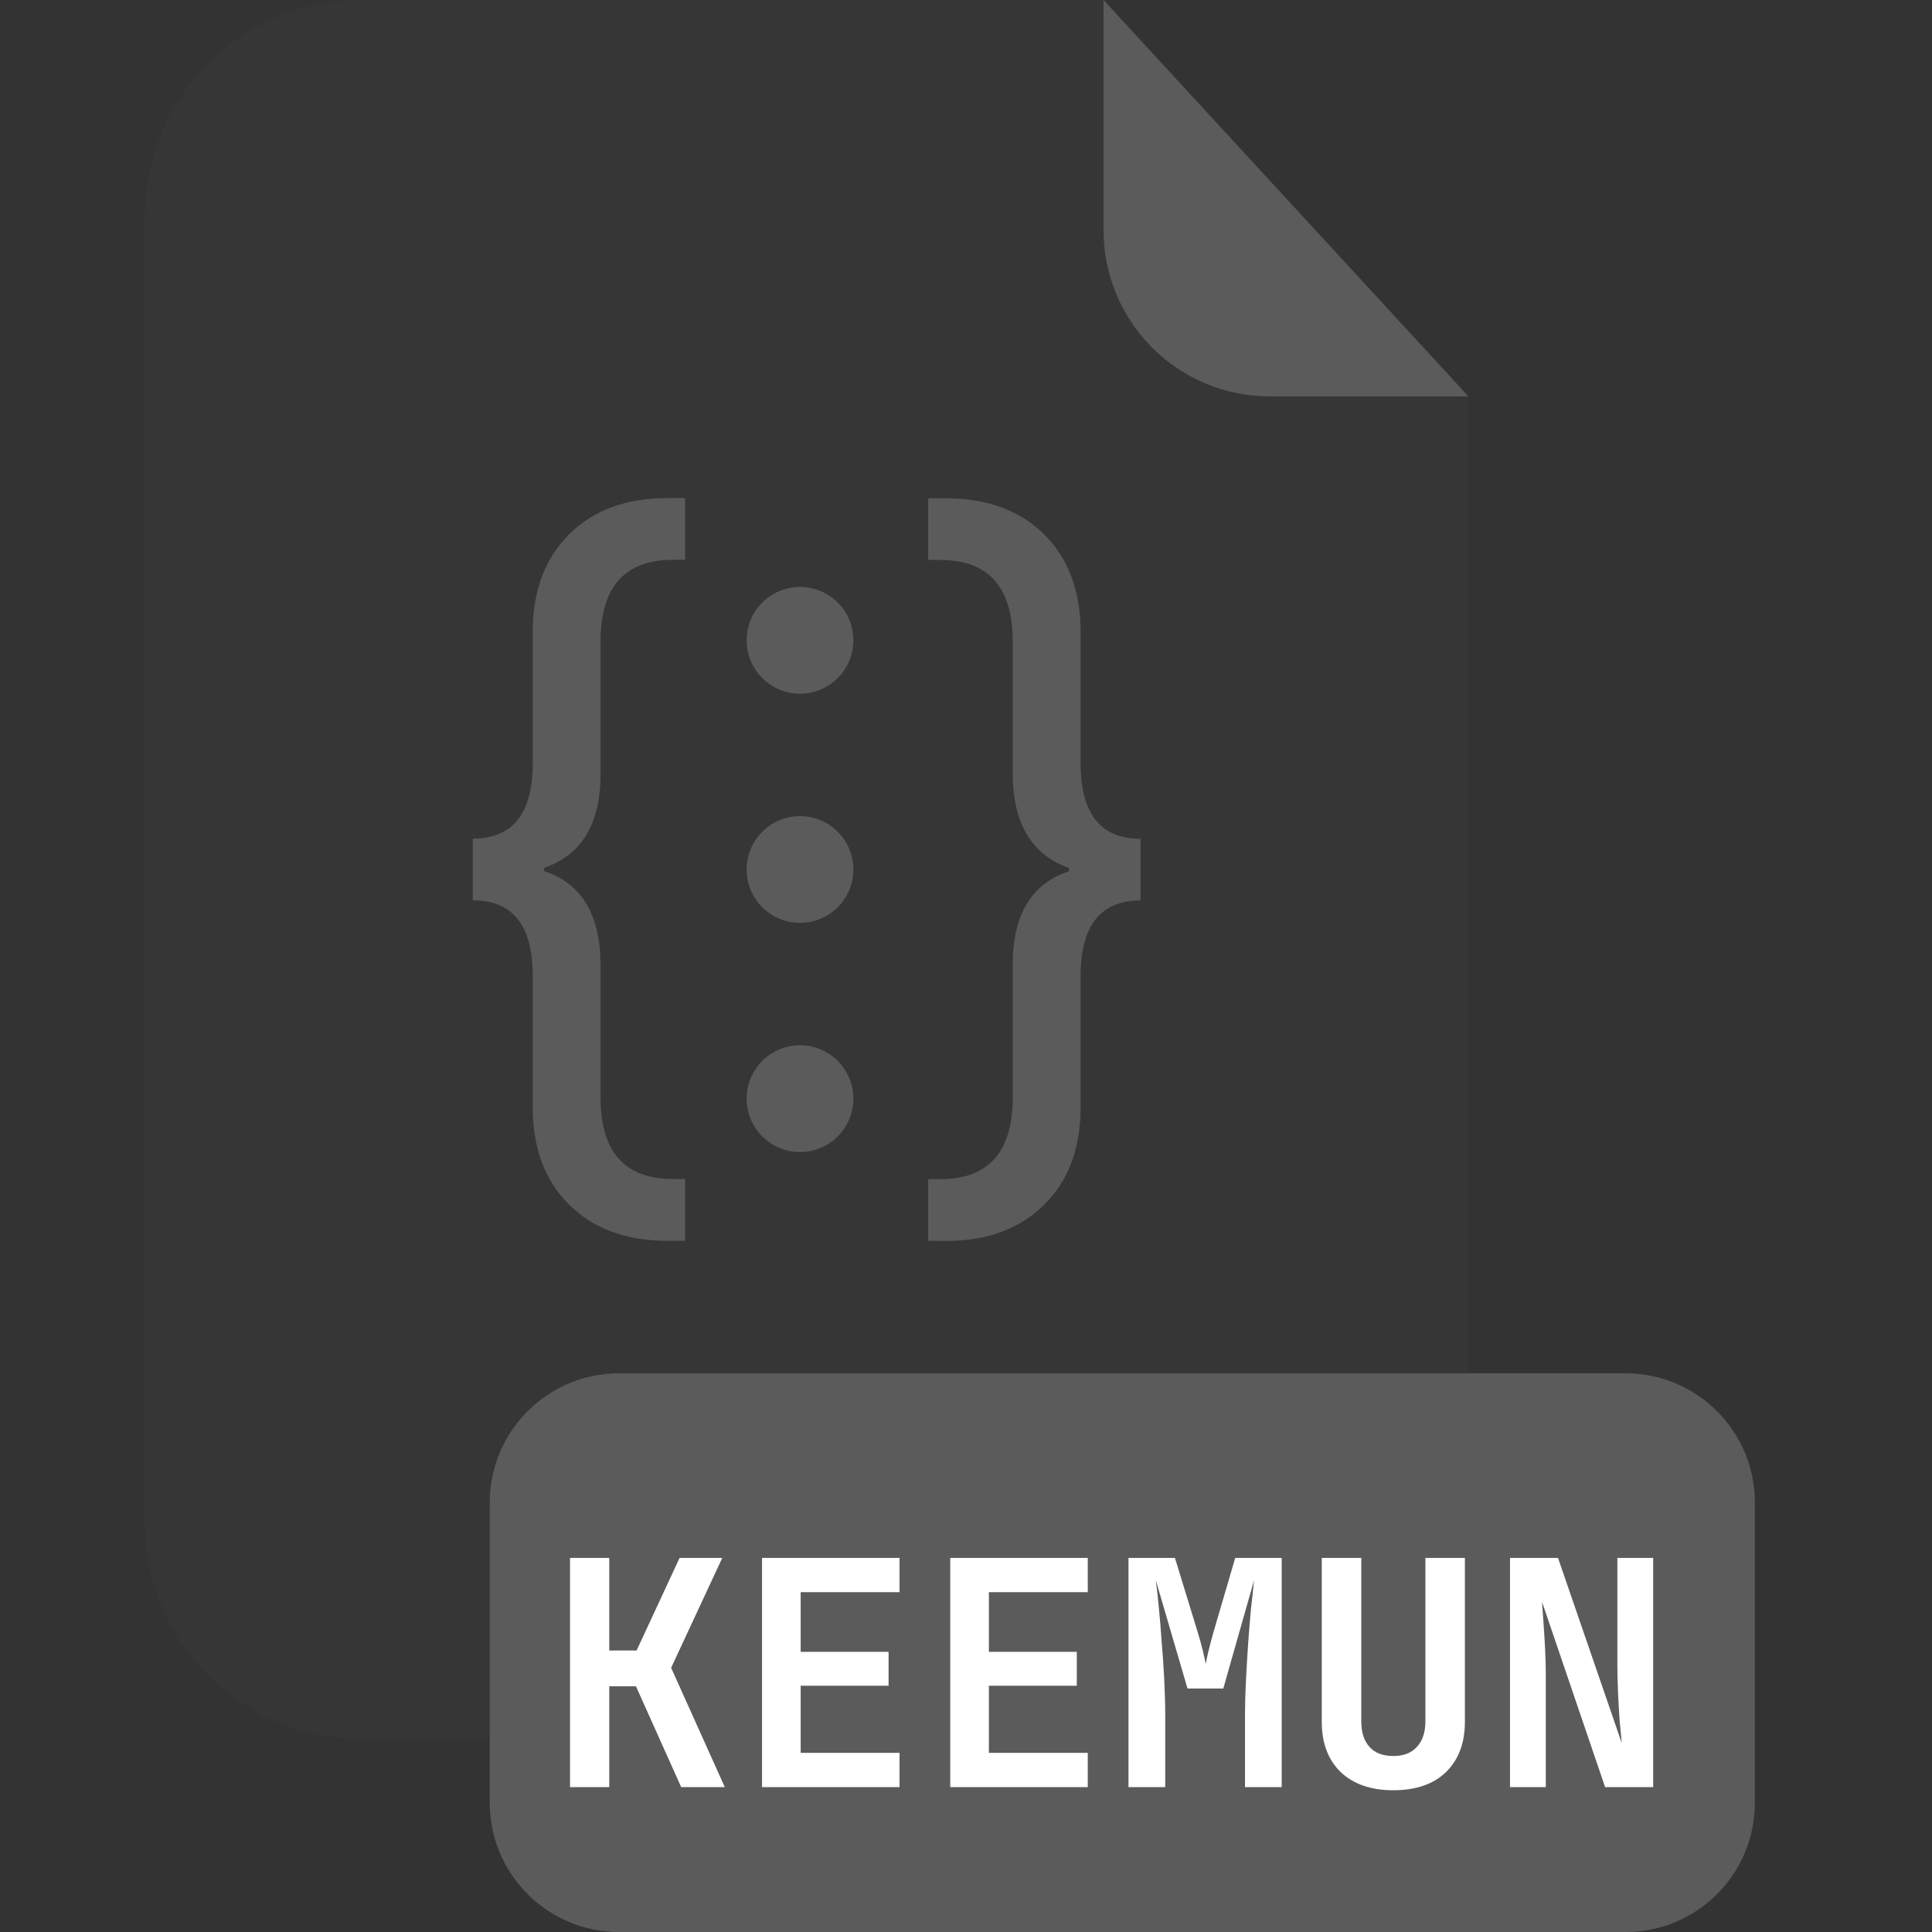 <svg width="40" height="40" viewBox="0 0 40 40" fill="none" xmlns="http://www.w3.org/2000/svg">
<rect x="0" y="0" width="40" height="40" fill="#333333" stroke="none"/>
<g opacity="0.3">
<path opacity="0.3" d="M26.285 8.207C25.374 8.206 24.5 7.843 23.855 7.199C23.211 6.555 22.848 5.681 22.847 4.77V0H7.485C6.295 0 5.155 0.473 4.314 1.314C3.473 2.155 3 3.296 3 4.485V31.522C3.002 32.71 3.475 33.849 4.316 34.689C5.157 35.528 6.297 36 7.485 36H25.918C27.108 36 28.249 35.528 29.09 34.686C29.931 33.845 30.403 32.705 30.403 31.515V8.207H26.285Z" fill="#5B5B5B"/>
</g>
<path d="M30.403 8.207H26.285C25.374 8.206 24.5 7.843 23.855 7.199C23.211 6.555 22.848 5.681 22.847 4.77V0L30.403 8.207Z" fill="#5B5B5B"/>
<path d="M33.657 28.433H12.817C11.338 28.433 10.14 29.632 10.14 31.11V37.323C10.14 38.802 11.338 40 12.817 40H33.657C35.135 40 36.333 38.802 36.333 37.323V31.11C36.333 29.632 35.135 28.433 33.657 28.433Z" fill="#5B5B5B"/>
<path d="M14.185 25.69H13.817C12.967 25.69 12.289 25.441 11.785 24.942C11.28 24.443 11.029 23.769 11.03 22.92V20.2C11.03 19.16 10.616 18.64 9.788 18.64V17.363C10.616 17.363 11.03 16.843 11.03 15.803V13.083C11.03 12.233 11.282 11.559 11.785 11.06C12.288 10.561 12.966 10.312 13.817 10.313H14.185V11.59H13.933C12.933 11.59 12.433 12.155 12.433 13.285V16.072C12.421 17.072 12.032 17.704 11.267 17.968V18.035C12.017 18.282 12.406 18.897 12.433 19.882V22.715C12.433 23.845 12.933 24.41 13.933 24.41H14.185V25.69Z" fill="#5B5B5B"/>
<path d="M19.217 25.69V24.413H19.468C20.468 24.413 20.968 23.848 20.968 22.718V19.885C20.991 18.899 21.379 18.284 22.135 18.038V17.972C21.373 17.703 20.984 17.07 20.968 16.075V13.288C20.968 12.158 20.468 11.593 19.468 11.593H19.217V10.317H19.587C20.437 10.317 21.113 10.566 21.617 11.063C22.12 11.561 22.372 12.236 22.373 13.087V15.807C22.373 16.847 22.787 17.367 23.615 17.367V18.643C22.787 18.643 22.373 19.163 22.373 20.203V22.923C22.373 23.773 22.121 24.447 21.617 24.945C21.112 25.443 20.436 25.692 19.587 25.693L19.217 25.69Z" fill="#5B5B5B"/>
<path d="M16.563 14.362C17.174 14.362 17.668 13.867 17.668 13.257C17.668 12.646 17.174 12.152 16.563 12.152C15.953 12.152 15.458 12.646 15.458 13.257C15.458 13.867 15.953 14.362 16.563 14.362Z" fill="#5B5B5B"/>
<path d="M16.563 19.107C17.174 19.107 17.668 18.612 17.668 18.002C17.668 17.391 17.174 16.897 16.563 16.897C15.953 16.897 15.458 17.391 15.458 18.002C15.458 18.612 15.953 19.107 16.563 19.107Z" fill="#5B5B5B"/>
<path d="M16.563 23.852C17.174 23.852 17.668 23.357 17.668 22.747C17.668 22.136 17.174 21.642 16.563 21.642C15.953 21.642 15.458 22.136 15.458 22.747C15.458 23.357 15.953 23.852 16.563 23.852Z" fill="#5B5B5B"/>
<path d="M11.802 37V32.255H12.614V34.172H13.18L14.07 32.255H14.954L13.895 34.53L15.006 37H14.103L13.167 34.913H12.614V37H11.802ZM15.777 37V32.255H18.624V32.964H16.577V34.199H18.397V34.901H16.577V36.291H18.624V37H15.777ZM19.674 37V32.255H22.521V32.964H20.474V34.199H22.294V34.901H20.474V36.291H22.521V37H19.674ZM23.364 37V32.255H24.326L24.788 33.763C24.835 33.915 24.874 34.053 24.904 34.179C24.935 34.305 24.954 34.396 24.963 34.452C24.972 34.396 24.991 34.305 25.021 34.179C25.052 34.053 25.089 33.915 25.132 33.763L25.574 32.255H26.536V37H25.776V35.525C25.776 35.308 25.782 35.072 25.795 34.816C25.808 34.56 25.823 34.305 25.84 34.049C25.858 33.793 25.877 33.551 25.899 33.321C25.925 33.091 25.947 32.89 25.964 32.717L25.327 34.959H24.586L23.93 32.717C23.951 32.881 23.973 33.076 23.994 33.301C24.016 33.523 24.036 33.761 24.053 34.017C24.075 34.268 24.092 34.523 24.105 34.783C24.118 35.044 24.125 35.291 24.125 35.525V37H23.364ZM28.848 37.065C28.384 37.065 28.02 36.939 27.756 36.688C27.495 36.432 27.366 36.086 27.366 35.648V32.255H28.184V35.642C28.184 35.867 28.241 36.042 28.354 36.168C28.466 36.294 28.631 36.356 28.848 36.356C29.06 36.356 29.222 36.294 29.335 36.168C29.452 36.042 29.511 35.867 29.511 35.642V32.255H30.329V35.648C30.329 36.086 30.2 36.432 29.939 36.688C29.68 36.939 29.316 37.065 28.848 37.065ZM31.263 37V32.255H32.257L33.577 36.09C33.564 35.951 33.549 35.789 33.531 35.602C33.518 35.412 33.508 35.219 33.499 35.024C33.49 34.825 33.486 34.651 33.486 34.504V32.255H34.227V37H33.232L31.926 33.165C31.935 33.291 31.945 33.442 31.958 33.62C31.971 33.798 31.982 33.98 31.991 34.166C32 34.352 32.004 34.523 32.004 34.679V37H31.263Z" fill="white"/>
</svg>
